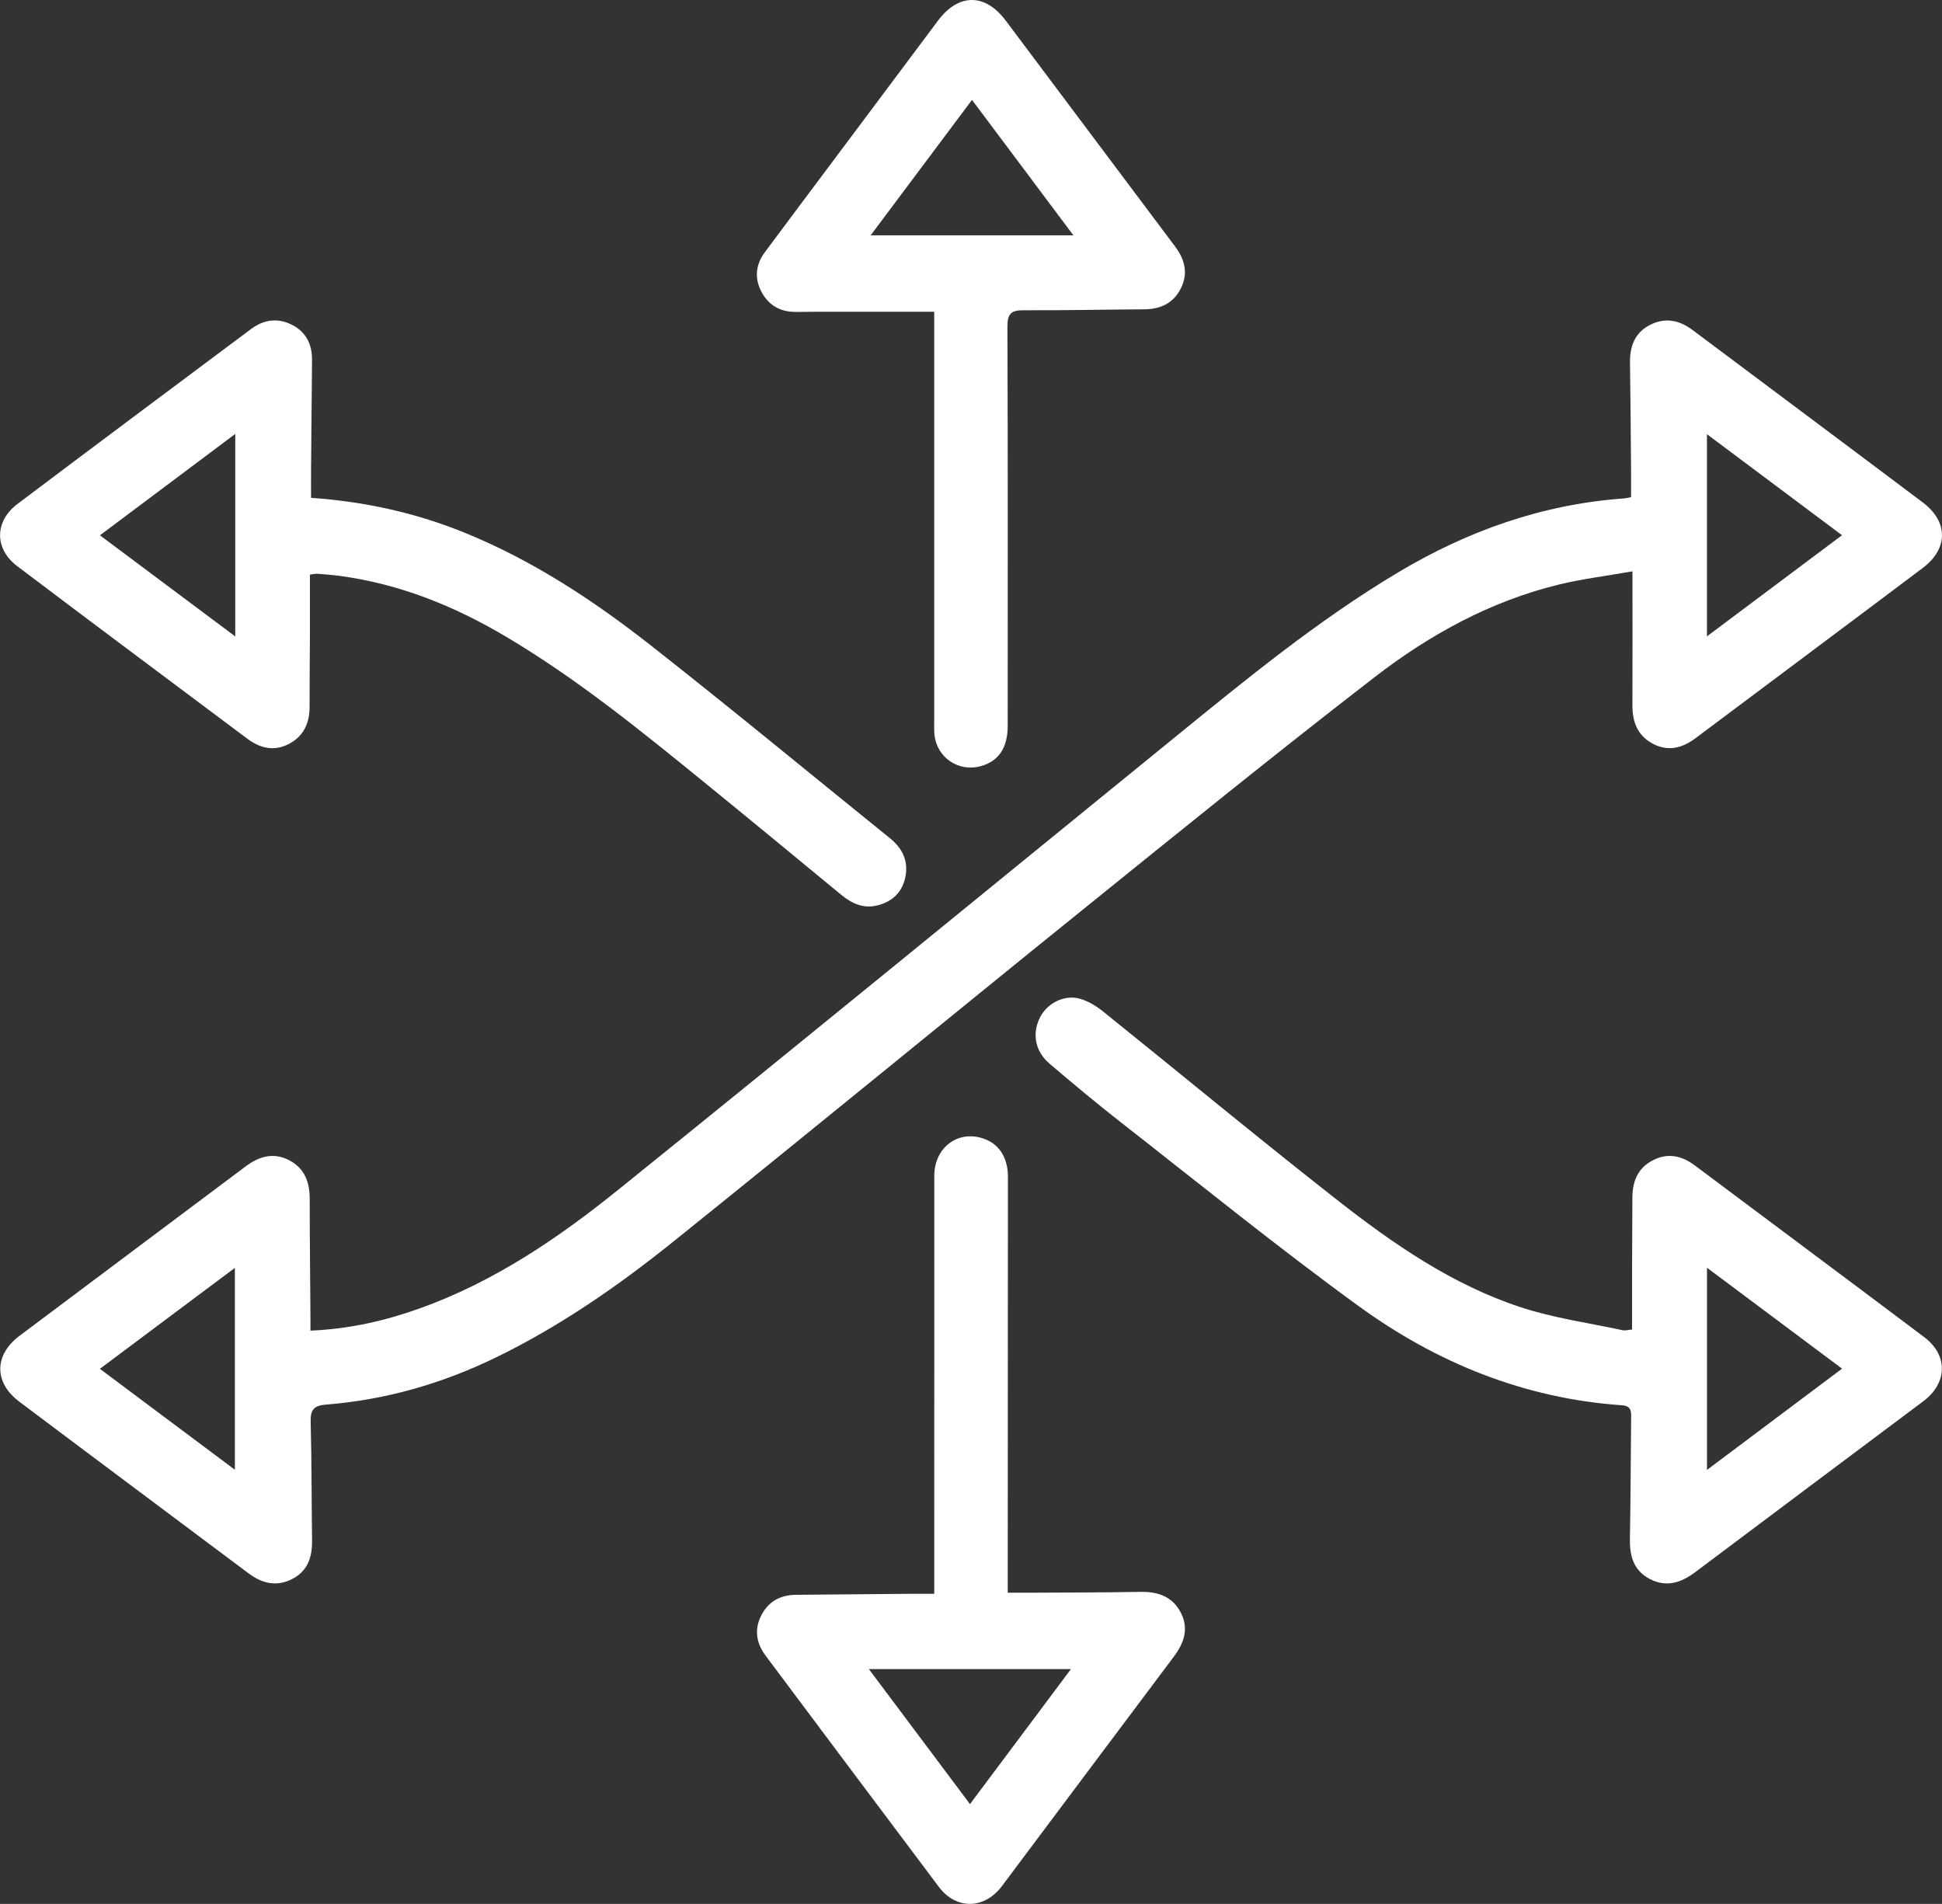 <?xml version="1.0" encoding="UTF-8"?>
<svg id="Layer_2" xmlns="http://www.w3.org/2000/svg" viewBox="0 0 443.44 434.72">
  <rect x="0" y="0" width="443.44" height="434.72" fill="#333333" stroke="none"/>
  <g id="Layer_1-2" data-name="Layer_1">
    <g>
      <path fill="#fff" d="M70.86,303.83c8.95-.37,17.08-2.25,25.02-5.09,16.91-6.05,31.57-16.01,45.36-27.13,42.42-34.19,84.56-68.72,126.83-103.1,16.44-13.38,32.82-26.84,51.09-37.76,15.95-9.54,33.02-15.61,51.66-16.94.39-.03.78-.14,1.62-.29,0-2.13.02-4.3,0-6.46-.07-8.1-.13-16.2-.24-24.3-.05-3.69,1.09-6.75,4.47-8.52,3.46-1.82,6.74-1.19,9.82,1.12,17.52,13.13,35.08,26.21,52.57,39.37,5.85,4.41,5.83,10.56-.03,14.97-17.25,12.98-34.57,25.88-51.85,38.84-3.05,2.29-6.27,3.13-9.78,1.27-3.48-1.84-4.67-4.97-4.65-8.76.04-9.88.01-19.77.01-30.59-5.98,1.05-11.48,1.72-16.83,3.02-15.61,3.81-29.5,11.44-42.05,21.14-22.54,17.41-44.68,35.35-66.84,53.25-31.12,25.12-62.02,50.51-93.19,75.55-12.63,10.15-25.94,19.4-40.6,26.53-12.27,5.97-25.18,9.69-38.77,10.76-2.92.23-3.61,1.24-3.54,3.99.24,9,.19,18,.32,27,.05,3.77-.93,6.96-4.48,8.81-3.62,1.88-6.92,1.07-10.06-1.29-17.44-13.07-34.92-26.09-52.34-39.19-5.79-4.36-5.74-10.64.07-15.01,17.18-12.91,34.42-25.76,51.61-38.67,3.13-2.35,6.42-3.3,10.04-1.39,3.47,1.84,4.62,4.97,4.62,8.77,0,9,.11,18,.17,27,0,.88,0,1.76,0,3.09ZM389.77,145.3c10.55-7.9,20.48-15.33,30.84-23.09-10.46-7.83-20.5-15.34-30.84-23.07v46.16ZM22.81,312.55c10.48,7.84,20.52,15.34,30.82,23.04v-46.09c-10.5,7.85-20.38,15.24-30.82,23.05Z"/>
      <path fill="#fff" d="M71.01,113.67c12.54.88,24.2,3.5,35.39,8.09,15.4,6.31,29.19,15.39,42.18,25.59,18.4,14.44,36.43,29.35,54.63,44.04,2.89,2.34,4.29,5.27,3.5,8.97-.74,3.46-3.04,5.57-6.43,6.39-3.21.78-5.84-.49-8.27-2.5-10.49-8.65-20.98-17.31-31.53-25.89-14.43-11.74-28.87-23.46-44.93-32.98-11.81-7.01-24.34-12.07-38.04-13.89-1.68-.22-3.38-.35-5.07-.48-.38-.03-.77.08-1.67.19,0,4.57.01,9.14,0,13.7-.02,5.5-.09,11-.08,16.5.01,3.72-1.36,6.69-4.68,8.44-3.36,1.77-6.56,1.07-9.53-1.16-17.52-13.13-35.09-26.2-52.55-39.41-5.25-3.97-5.2-10.23.06-14.2,17.72-13.37,35.52-26.62,53.29-39.91,2.89-2.16,6.03-2.66,9.3-1.04,3.3,1.63,4.7,4.5,4.67,8.09-.06,8.2-.15,16.4-.22,24.6-.02,2.18,0,4.36,0,6.86ZM53.72,99.08c-10.48,7.85-20.53,15.38-30.9,23.15,10.43,7.79,20.34,15.2,30.9,23.09v-46.24Z"/>
      <path fill="#fff" d="M372.67,303.58c0-4.69,0-9.26,0-13.83.01-5.4.06-10.8.07-16.2,0-3.65,1.14-6.72,4.51-8.53,3.48-1.88,6.72-1.18,9.79,1.12,17.44,13.07,34.94,26.07,52.35,39.18,5.47,4.12,5.31,10.49-.2,14.62-17.36,13.02-34.75,25.99-52.09,39.03-3.21,2.41-6.53,3.53-10.3,1.61-3.66-1.87-4.69-5.12-4.62-9.03.16-9.3.18-18.6.28-27.9.02-1.52-.05-2.64-2.12-2.78-22.3-1.55-42.31-9.7-60.14-22.67-18.42-13.39-36.13-27.77-54.09-41.8-5.59-4.37-11.04-8.92-16.45-13.52-3.33-2.84-4.04-6.88-2.18-10.57,1.61-3.21,5.49-5.26,9.06-4.28,1.94.53,3.83,1.71,5.42,2.99,17.77,14.28,35.32,28.83,53.26,42.89,12.85,10.07,26.32,19.41,42,24.57,7.53,2.48,15.52,3.58,23.31,5.26.54.12,1.15-.08,2.12-.16ZM389.78,289.48v46.15c10.44-7.82,20.49-15.36,30.84-23.12-10.45-7.81-20.34-15.19-30.84-23.04Z"/>
      <path fill="#fff" d="M230.11,363.67c1.98,0,3.56,0,5.13,0,8.4-.05,16.8-.04,25.19-.19,4.04-.07,7.35,1.08,9.24,4.83,1.84,3.67.65,6.92-1.68,10.02-13.09,17.42-26.13,34.88-39.2,52.32-3.99,5.33-10.45,5.46-14.42.18-13.22-17.57-26.38-35.19-39.56-52.8-2.08-2.79-2.62-5.85-1.05-9.03,1.6-3.26,4.35-4.82,7.99-4.85,8.7-.07,17.4-.16,26.09-.23,1.67-.01,3.35,0,5.49,0,0-2.2,0-3.96,0-5.73,0-29.9-.01-59.8.01-89.7,0-6.75,5.83-10.79,11.83-8.28,3.2,1.34,4.98,4.39,4.98,8.49-.02,30.1-.03,60.2-.04,90.3,0,1.39,0,2.79,0,4.66ZM221.49,411.94c7.84-10.49,15.37-20.56,23.05-30.83h-46.14c7.87,10.5,15.32,20.45,23.09,30.83Z"/>
      <path fill="#fff" d="M213.32,71.19c-9.58,0-18.66,0-27.74,0-1.4,0-2.8.06-4.2.03-3.53-.08-6.13-1.76-7.66-4.89-1.49-3.06-1.07-6.05.94-8.76,5.36-7.22,10.77-14.41,16.16-21.62,7.78-10.41,15.56-20.82,23.35-31.22,4.72-6.31,10.78-6.3,15.5,0,12.89,17.19,25.77,34.4,38.67,51.58,2.23,2.97,3,6.14,1.3,9.53-1.68,3.36-4.6,4.77-8.34,4.79-9.2.04-18.39.27-27.59.21-2.83-.02-3.68.82-3.67,3.72.11,30.4.07,60.79.06,91.19,0,4.97-2.03,8.02-6.07,9.17-5.09,1.46-10.12-1.9-10.65-7.17-.11-1.09-.06-2.2-.06-3.3,0-29.8,0-59.59,0-89.39,0-1.18,0-2.36,0-3.89ZM198.81,53.73h46.29c-7.9-10.56-15.39-20.56-23.15-30.92-7.84,10.48-15.34,20.5-23.14,30.92Z"/>
    </g>
  </g>
</svg>